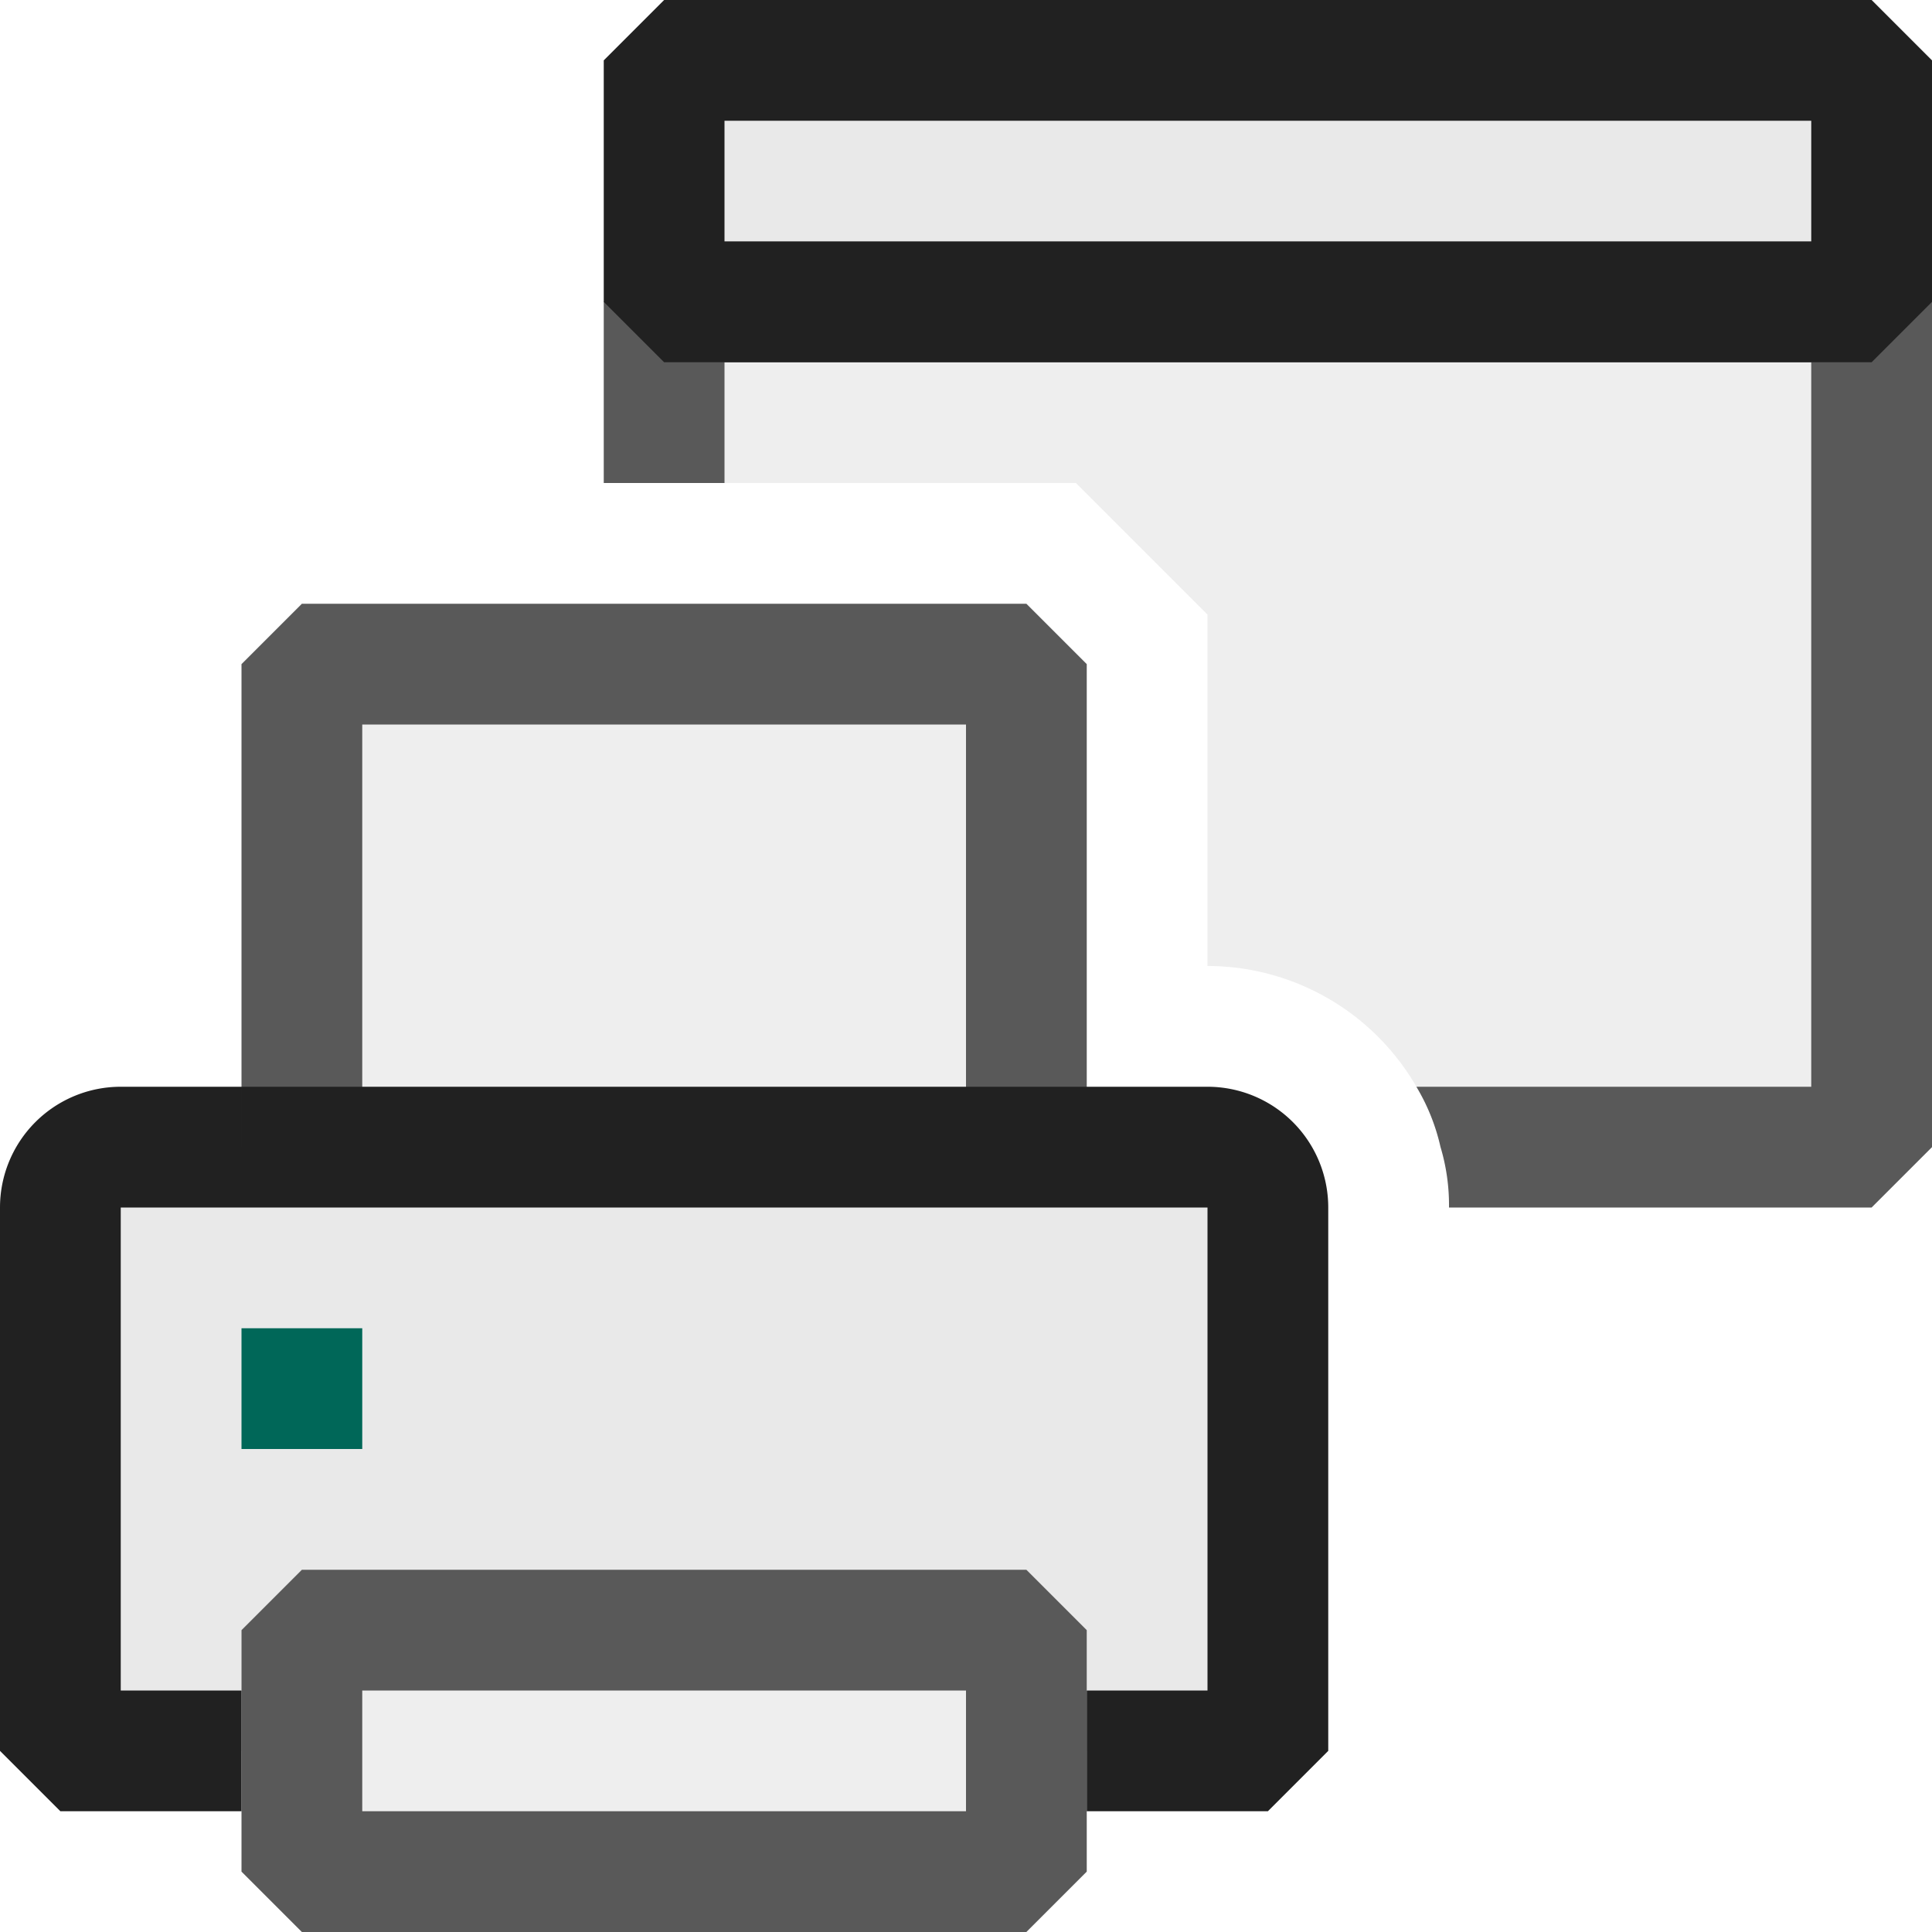 <svg xmlns="http://www.w3.org/2000/svg" viewBox="0 0 16 16">
  <defs>
    <style>.canvas{fill: none; opacity: 0;}.light-defaultgrey-10{fill: #212121; opacity: 0.1;}.light-defaultgrey{fill: #212121; opacity: 1;}.light-teal{fill: #006758; opacity: 1;}.cls-1{opacity:0.75;}</style>
  </defs>
  <title>IconLightPrintDialog</title>
  <g id="canvas" class="canvas">
    <path class="canvas" d="M16,0V16H0V0Z" />
  </g>
  <g id="level-1">
    <g class="cls-1">
      <path class="light-defaultgrey-10" d="M5.5,3V4H8.91L10,5.09V8a2,2,0,0,1,1.73,1,1.69,1.69,0,0,1,.2.5H15.5V3Z" />
      <path class="light-defaultgrey" d="M15.5,2H5.5L5,2.5V4H6V3h9V9H11.73a1.69,1.69,0,0,1,.2.5A1.679,1.679,0,0,1,12,10h3.5l.5-.5v-7Z" />
    </g>
    <path class="light-defaultgrey-10" d="M5.5.5v2h10V.5Z" />
    <path class="light-defaultgrey" d="M15.5,0H5.5L5,.5v2l.5.5h10l.5-.5V.5ZM15,2H6V1h9Z" />
    <g class="cls-1">
      <path class="light-defaultgrey-10" d="M8.5,13.5v2h-6v-2Z" />
      <path class="light-defaultgrey" d="M8.5,13h-6l-.5.5v2l.5.5h6l.5-.5v-2ZM8,15H3V14H8Z" />
    </g>
    <path class="light-defaultgrey-10" d="M10,9.5H1a.5.5,0,0,0-.5.5v4.5H2v-1l.5-.5h6l.5.5v1h1.5V10A.5.5,0,0,0,10,9.5Z" />
    <path class="light-defaultgrey" d="M10,9H1a1,1,0,0,0-1,1v4.5l.5.5H2V14H1V10h9v4H9v1h1.5l.5-.5V10A1,1,0,0,0,10,9Z" />
    <g class="cls-1">
      <path class="light-defaultgrey-10" d="M8.5,5.5v4h-6v-4Z" />
      <path class="light-defaultgrey" d="M9,5.5v4H8V6H3V9.5H2v-4L2.5,5h6Z" />
    </g>
    <path class="light-teal" d="M3,11v1H2V11Z" />
  </g>
</svg>
